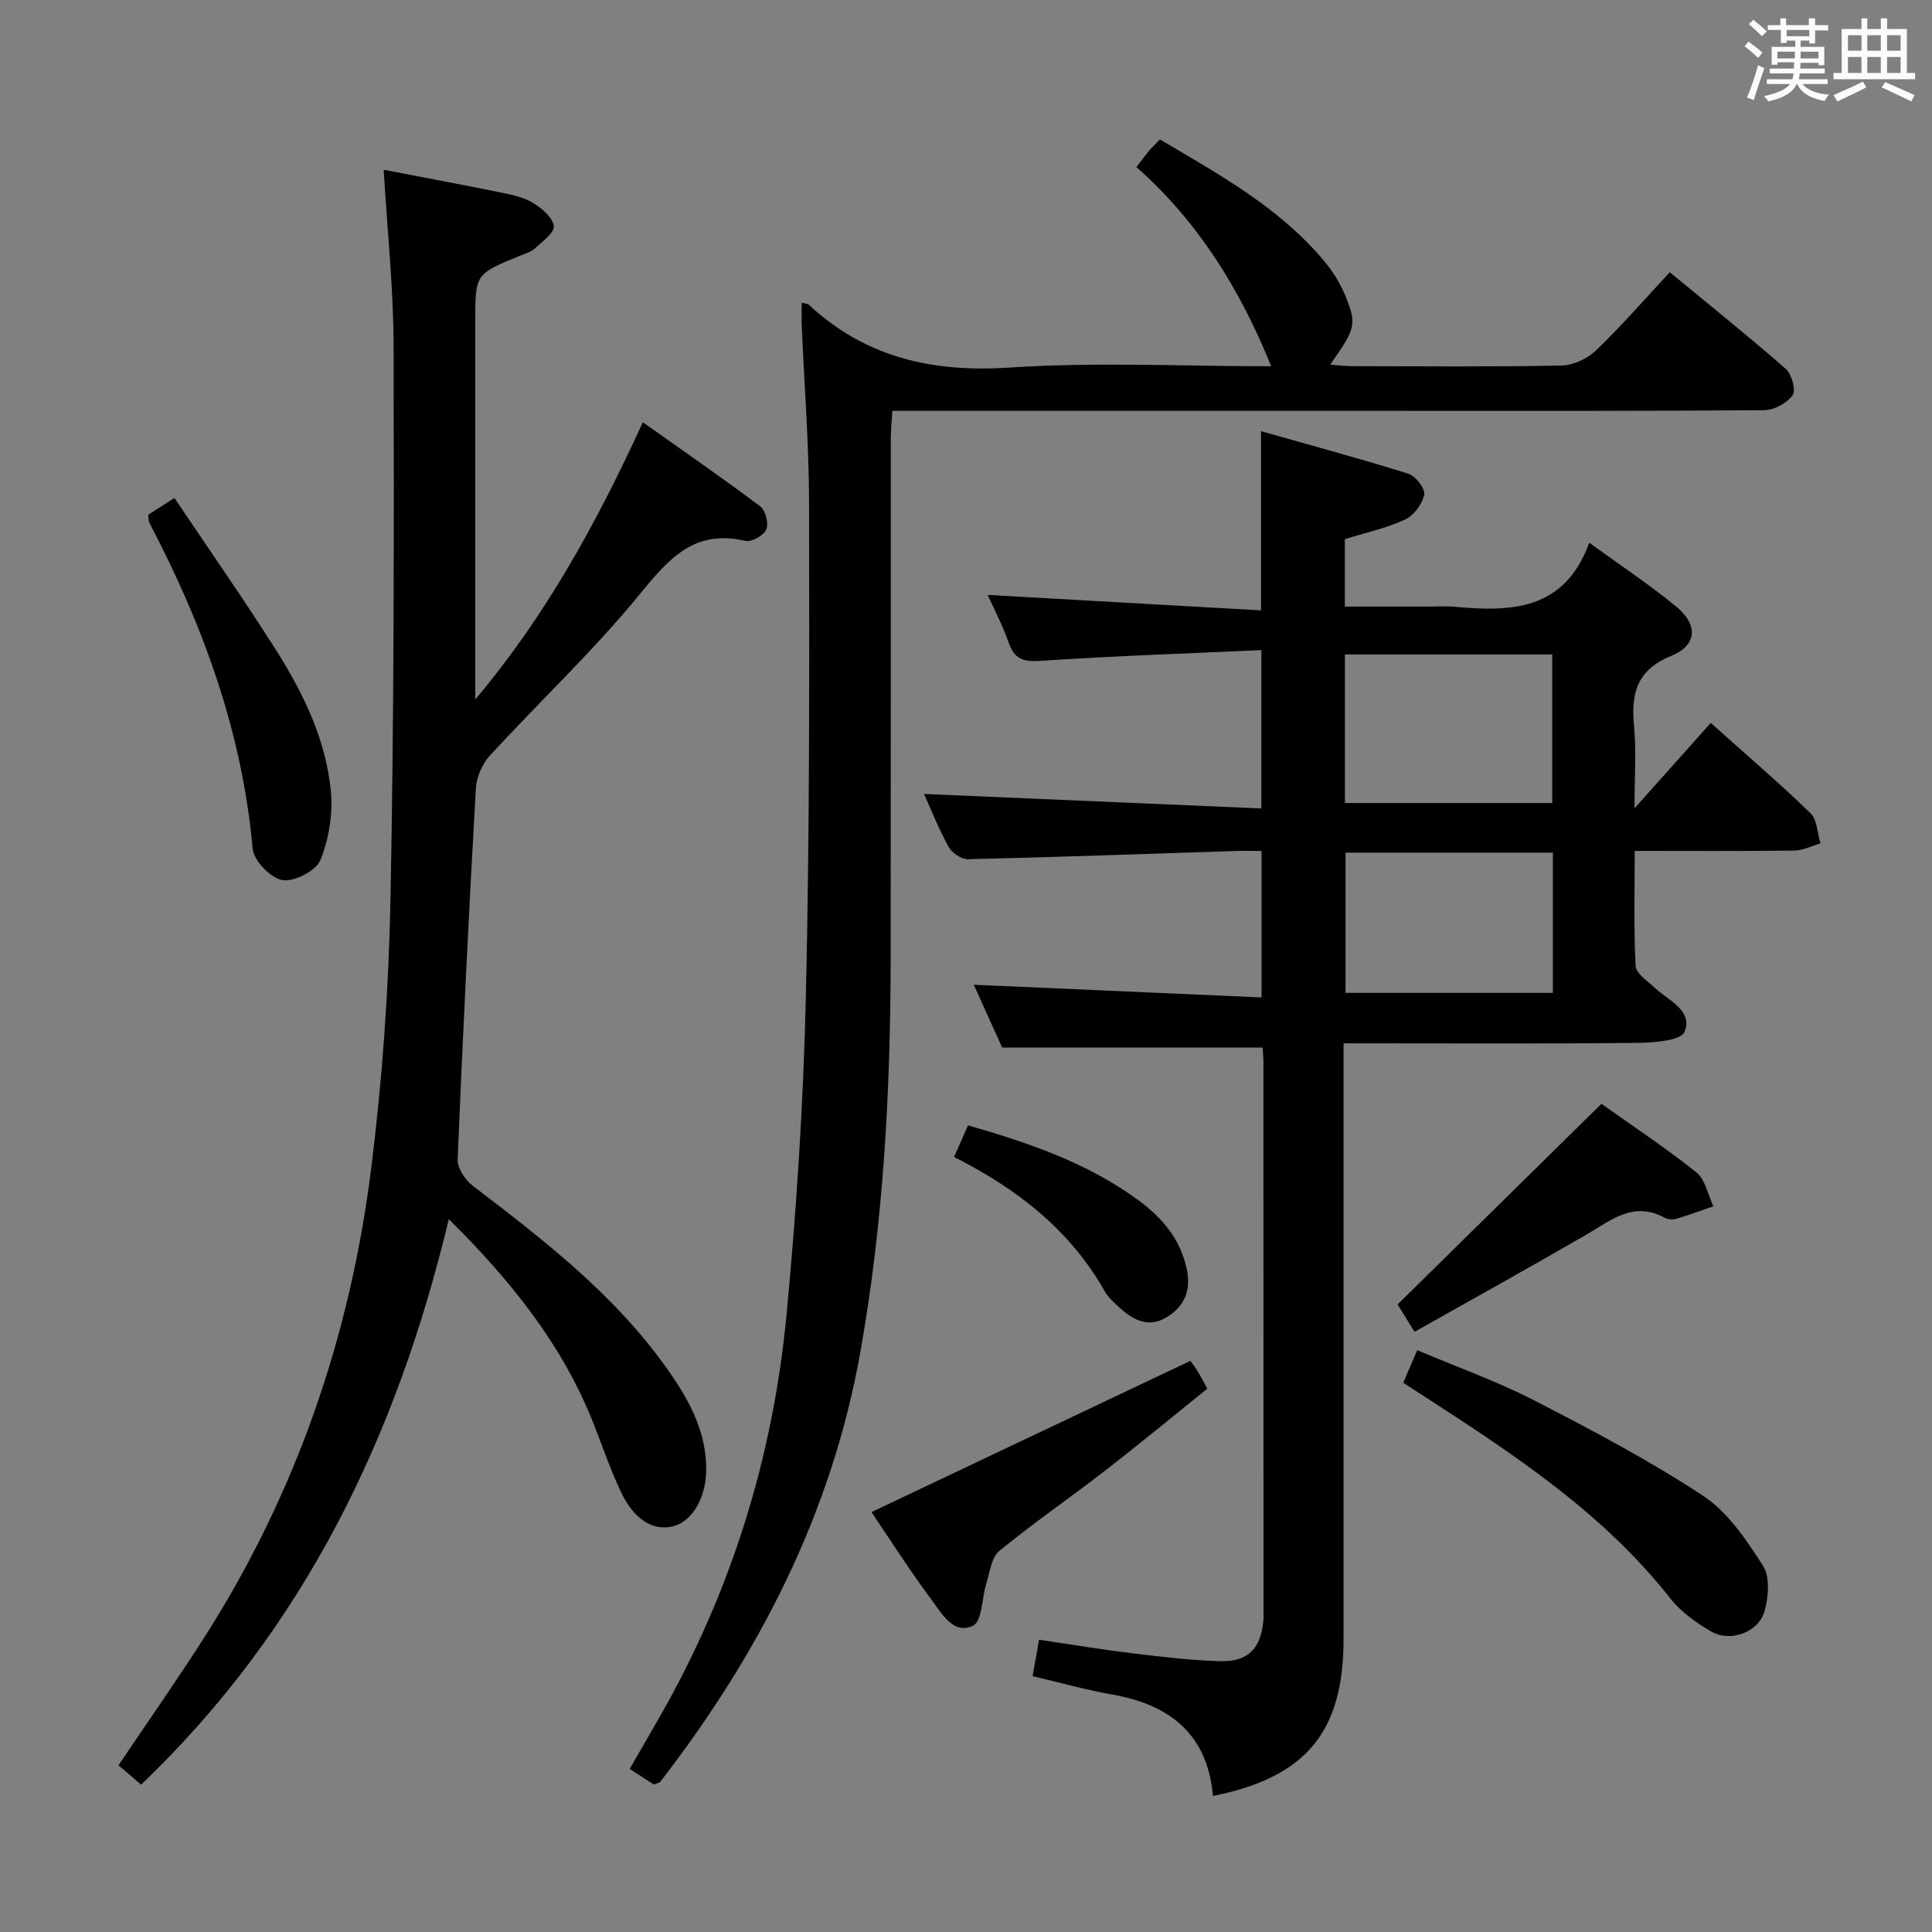 <svg enable-background="new 0 0 400 400" viewBox="0 0 400 400" xmlns="http://www.w3.org/2000/svg"><rect x="0" y="0" width="400" height="400" fill="#808080" stroke="none"/><path d="m361.2 9.6.8-1c.9.7 1.9 1.4 2.9 2.3l-.9 1.1c-1-1-2-1.8-2.8-2.4zm.5 10.6c.9-2.1 1.6-4.3 2.3-6.7.4.2.8.4 1.3.6-.7 2.1-1.5 4.3-2.2 6.6zm.4-15.2.9-.9c1 .8 2 1.6 2.8 2.4l-1 1c-.9-.9-1.8-1.7-2.7-2.5zm12.5-1.2h1.2v1.4h2.7v1.1h-2.7v2.7h-1.2v-.6h-1.8v1.3h4.9v3.8h-1.2v-.5h-3.7c0 .4-.1.9-.1 1.2h5.1v1h-5.2c0 .5-.1.9-.2 1.2h6v1h-5.2c1.1 1.3 2.9 2 5.5 2.2-.4.4-.7.8-.9 1.3-2.9-.5-4.8-1.6-5.7-3.5h-.1c-.8 1.7-2.7 2.9-5.9 3.6-.2-.4-.6-.8-.9-1.1 2.8-.6 4.6-1.4 5.4-2.5h-4.8v-1h5.3c.1-.3.2-.7.2-1.2h-4.9v-1h5c0-.4 0-.8.1-1.3h-3.5v.5h-1.2v-3.7h4.9v-1.3h-1.8v.5h-1.2v-2.7h-2.7v-1h2.6v-1.4h1.2v1.4h4.7v-1.4zm-6.6 8.3h3.6c0-.4 0-.9 0-1.4h-3.6zm1.9-4.6h4.7v-1.3h-4.7zm6.6 3.2h-3.7v1.4h3.7z" fill="#fbfafc"/><path d="m385.3 3.8h1.3v2.2h2.8v-2.2h1.3v2.2h4.1v9.1h1.7v1.3h-16.9v-1.3h1.7v-9.1h4.1v-2.2zm.4 13.1.7 1.2c-1.8.9-3.8 1.9-6 2.9-.2-.4-.5-.8-.8-1.3 2.3-1 4.3-1.9 6.1-2.8zm-3.1-6.4h2.8v-3.2h-2.8zm0 4.6h2.8v-3.3h-2.8zm4-4.6h2.8v-3.2h-2.8zm0 4.6h2.8v-3.3h-2.8zm3.7 1.9c2.1.9 4.1 1.8 6.1 2.7l-.7 1.3c-2.2-1.1-4.2-2-6.1-2.9zm3.2-9.7h-2.8v3.2h2.8v-3.1zm-2.8 7.8h2.8v-3.3h-2.8z" fill="#fbfafc"/><g fill="#010000"><path d="m329.04 112.37c6.62 4.81 12.59 8.74 18.06 13.27 4.52 3.74 4.27 7.97-1.1 10.16-7.15 2.92-8.32 7.76-7.69 14.48.49 5.23.1 10.54.1 17.07 5.75-6.44 10.6-11.88 15.78-17.68 7.98 7.15 14.52 12.73 20.67 18.72 1.39 1.35 1.4 4.12 2.04 6.23-1.81.52-3.62 1.46-5.44 1.48-10.79.14-21.58.07-33.01.07 0 8.25-.23 16.05.19 23.81.09 1.6 2.51 3.18 4.03 4.59 2.85 2.63 7.88 4.67 6.09 9.08-.73 1.8-6.3 2.22-9.68 2.26-18.32.21-36.65.1-54.98.1-1.79 0-3.58 0-5.93 0v6.34 116.96c0 19.27-7.71 28.63-27.04 32.53-1.11-12.75-8.89-18.91-20.89-21.01-5.36-.94-10.62-2.43-16.45-3.8.43-2.4.82-4.62 1.34-7.54 6.58.97 13.06 2.05 19.57 2.84 5.93.72 11.89 1.41 17.86 1.6 5.8.19 8.49-2.61 9-8.37.06-.66.03-1.33.03-2 0-37.82 0-75.64-.01-113.46 0-1.15-.12-2.29-.17-3.21-17.96 0-35.64 0-53.92 0-1.75-3.86-3.86-8.53-5.88-13.01 19.85.88 39.49 1.74 59.58 2.63 0-10.55 0-20.11 0-30.33-1.92 0-3.68-.05-5.45.01-18.44.6-36.88 1.27-55.33 1.7-1.35.03-3.32-1.29-4-2.53-2.07-3.76-3.66-7.8-5.1-10.98 23.01.99 46.18 1.98 69.84 3 0-11.36 0-21.54 0-32.78-15.37.7-30.46 1.2-45.51 2.21-3.57.24-5.56-.17-6.79-3.72-1.25-3.6-3.05-7-4.36-9.92 18.59 1.05 37.38 2.12 56.59 3.2 0-12.71 0-24.24 0-37.1 10.16 2.88 20.41 5.64 30.54 8.82 1.48.47 3.51 3.12 3.25 4.34-.41 1.95-2.17 4.3-3.98 5.14-3.86 1.79-8.13 2.71-12.45 4.06v13.96h17.58c1.67 0 3.34-.13 4.99.02 11.71 1.09 22.86.91 28.03-13.24zm-50.59 53.89h42.92c0-10.5 0-20.66 0-30.77-14.52 0-28.59 0-42.92 0zm43.06 39.3c0-10.03 0-19.44 0-29.03-14.5 0-28.68 0-42.93 0v29.03z"/><path d="m79.44 35.15c8.15 1.57 16.28 3.08 24.39 4.74 2.26.46 4.66.98 6.58 2.15 1.81 1.11 4.01 2.98 4.26 4.76.19 1.33-2.35 3.18-3.87 4.58-.82.76-2.03 1.12-3.11 1.56-9.28 3.78-9.29 3.78-9.29 13.51v72.98 5.39c14.38-17.08 24.99-36.19 34.69-57.4 8.33 5.91 16.43 11.5 24.29 17.4 1.1.83 1.8 3.54 1.28 4.79-.51 1.23-3.04 2.68-4.3 2.38-10.45-2.46-15.76 3.5-21.76 10.86-9.65 11.83-20.88 22.36-31.23 33.64-1.59 1.73-2.73 4.5-2.86 6.86-1.44 25.56-2.71 51.14-3.76 76.72-.07 1.78 1.54 4.21 3.09 5.4 14.58 11.13 29.09 22.32 39.92 37.42 4.68 6.52 8.67 13.42 8.44 21.92-.15 5.44-2.96 10.18-6.76 11.17-4.1 1.07-8.07-1.23-10.81-6.95-2.21-4.62-3.87-9.52-5.75-14.3-6.41-16.26-17.04-29.52-29.96-42.32-10.77 45-29.95 84.81-63.71 117.09-1.67-1.43-3.14-2.69-4.68-4.01 6.03-8.97 12.13-17.66 17.84-26.6 18.89-29.62 30.1-62.13 34.46-96.83 2.32-18.43 3.64-37.08 4.01-55.65.75-38.28.74-76.59.65-114.88-.03-11.92-1.31-23.84-2.05-36.38z"/><path d="m165.98 62.68c1.11.27 1.32.26 1.42.36 11.8 10.99 25.63 14.11 41.61 13.06 17.91-1.18 35.96-.27 54.17-.27-6.4-15.88-15.08-29.9-27.9-41.25 1.02-1.31 1.8-2.37 2.65-3.38.63-.75 1.34-1.42 2.21-2.33 12.42 7.33 24.97 14.21 34.26 25.48 1.77 2.15 3.27 4.66 4.29 7.24 2.24 5.66 1.9 6.5-3.29 13.9 1.65.13 3.04.32 4.44.32 14.49.02 28.99.16 43.48-.13 2.44-.05 5.36-1.44 7.15-3.16 5.25-5.05 10.04-10.57 15.24-16.16 8.22 6.78 16.25 13.22 23.99 19.99 1.25 1.09 2.17 4.44 1.45 5.47-1.17 1.64-3.84 3.09-5.89 3.11-26.32.2-52.64.13-78.97.13-31.82 0-63.64 0-95.46 0-1.82 0-3.65 0-6.08 0-.12 2.11-.32 4.01-.32 5.92-.02 35.99.02 71.97-.03 107.96-.04 27.13-1.5 54.14-6.26 80.92-5.93 33.39-20.91 62.48-41.43 89.03-.17.23-.59.26-1.34.57-1.4-.9-3.03-1.95-5.01-3.22 2.18-3.78 4.25-7.33 6.29-10.9 14.73-25.78 23.37-53.59 26.18-83.02 2.1-21.99 3.51-44.09 4.02-66.17.79-33.96.71-67.94.66-101.9-.02-12.29-1-24.58-1.52-36.87-.06-1.44-.01-2.88-.01-4.7z"/><path d="m290.53 286.29c.93-2.17 1.76-4.12 2.89-6.75 8.21 3.48 16.47 6.41 24.18 10.38 11.91 6.13 23.83 12.41 35 19.76 5.13 3.38 8.99 9.14 12.4 14.48 1.49 2.33 1.17 6.54.3 9.49-1.3 4.38-7.08 6.41-11.05 4.12-3.1-1.8-6.24-4.05-8.43-6.83-13.71-17.45-31.84-29.46-50.13-41.31-1.64-1.06-3.29-2.13-5.16-3.34z"/><path d="m180.43 313.06c21.95-10.41 43.77-20.76 66.01-31.3.12.16.83 1.05 1.43 2 .61.96 1.12 1.99 2.1 3.75-7.08 5.69-14.08 11.48-21.25 17.03-7.22 5.6-14.78 10.78-21.83 16.57-1.64 1.34-1.94 4.4-2.68 6.72-.95 3-.84 7.78-2.73 8.73-3.99 2.01-6.43-2.4-8.49-5.17-4.56-6.11-8.65-12.55-12.56-18.33z"/><path d="m30.69 106.57c1.46-.93 2.96-1.89 5.43-3.47 7.13 10.63 14.35 20.95 21.08 31.57 5.62 8.88 10.24 18.42 11.29 28.99.47 4.73-.37 9.98-2.14 14.38-.9 2.23-5.42 4.58-7.86 4.18s-5.96-4.03-6.18-6.5c-2.16-24.11-10.24-46.24-21.37-67.46-.22-.4-.15-.95-.25-1.69z"/><path d="m331.56 228.53c6.01 4.28 13.06 8.95 19.65 14.19 1.86 1.48 2.39 4.64 3.52 7.03-2.56.88-5.09 1.83-7.68 2.59-.74.22-1.77.12-2.45-.24-6.48-3.51-11.13.61-16.23 3.56-11.73 6.79-23.59 13.36-35.51 20.08-1.64-2.67-2.76-4.47-3.5-5.67 14.1-13.89 27.93-27.5 42.2-41.54z"/><path d="m197.53 239.54c1.07-2.43 1.93-4.37 2.89-6.55 12.63 3.64 24.81 7.78 35.4 15.6 4.82 3.56 8.48 7.91 9.83 13.91.93 4.13-.03 7.54-3.7 9.97-4 2.65-7.23.93-10.24-1.8-1.1-1-2.27-2.06-2.99-3.33-7.15-12.61-17.97-21.13-31.19-27.8z"/></g></svg>